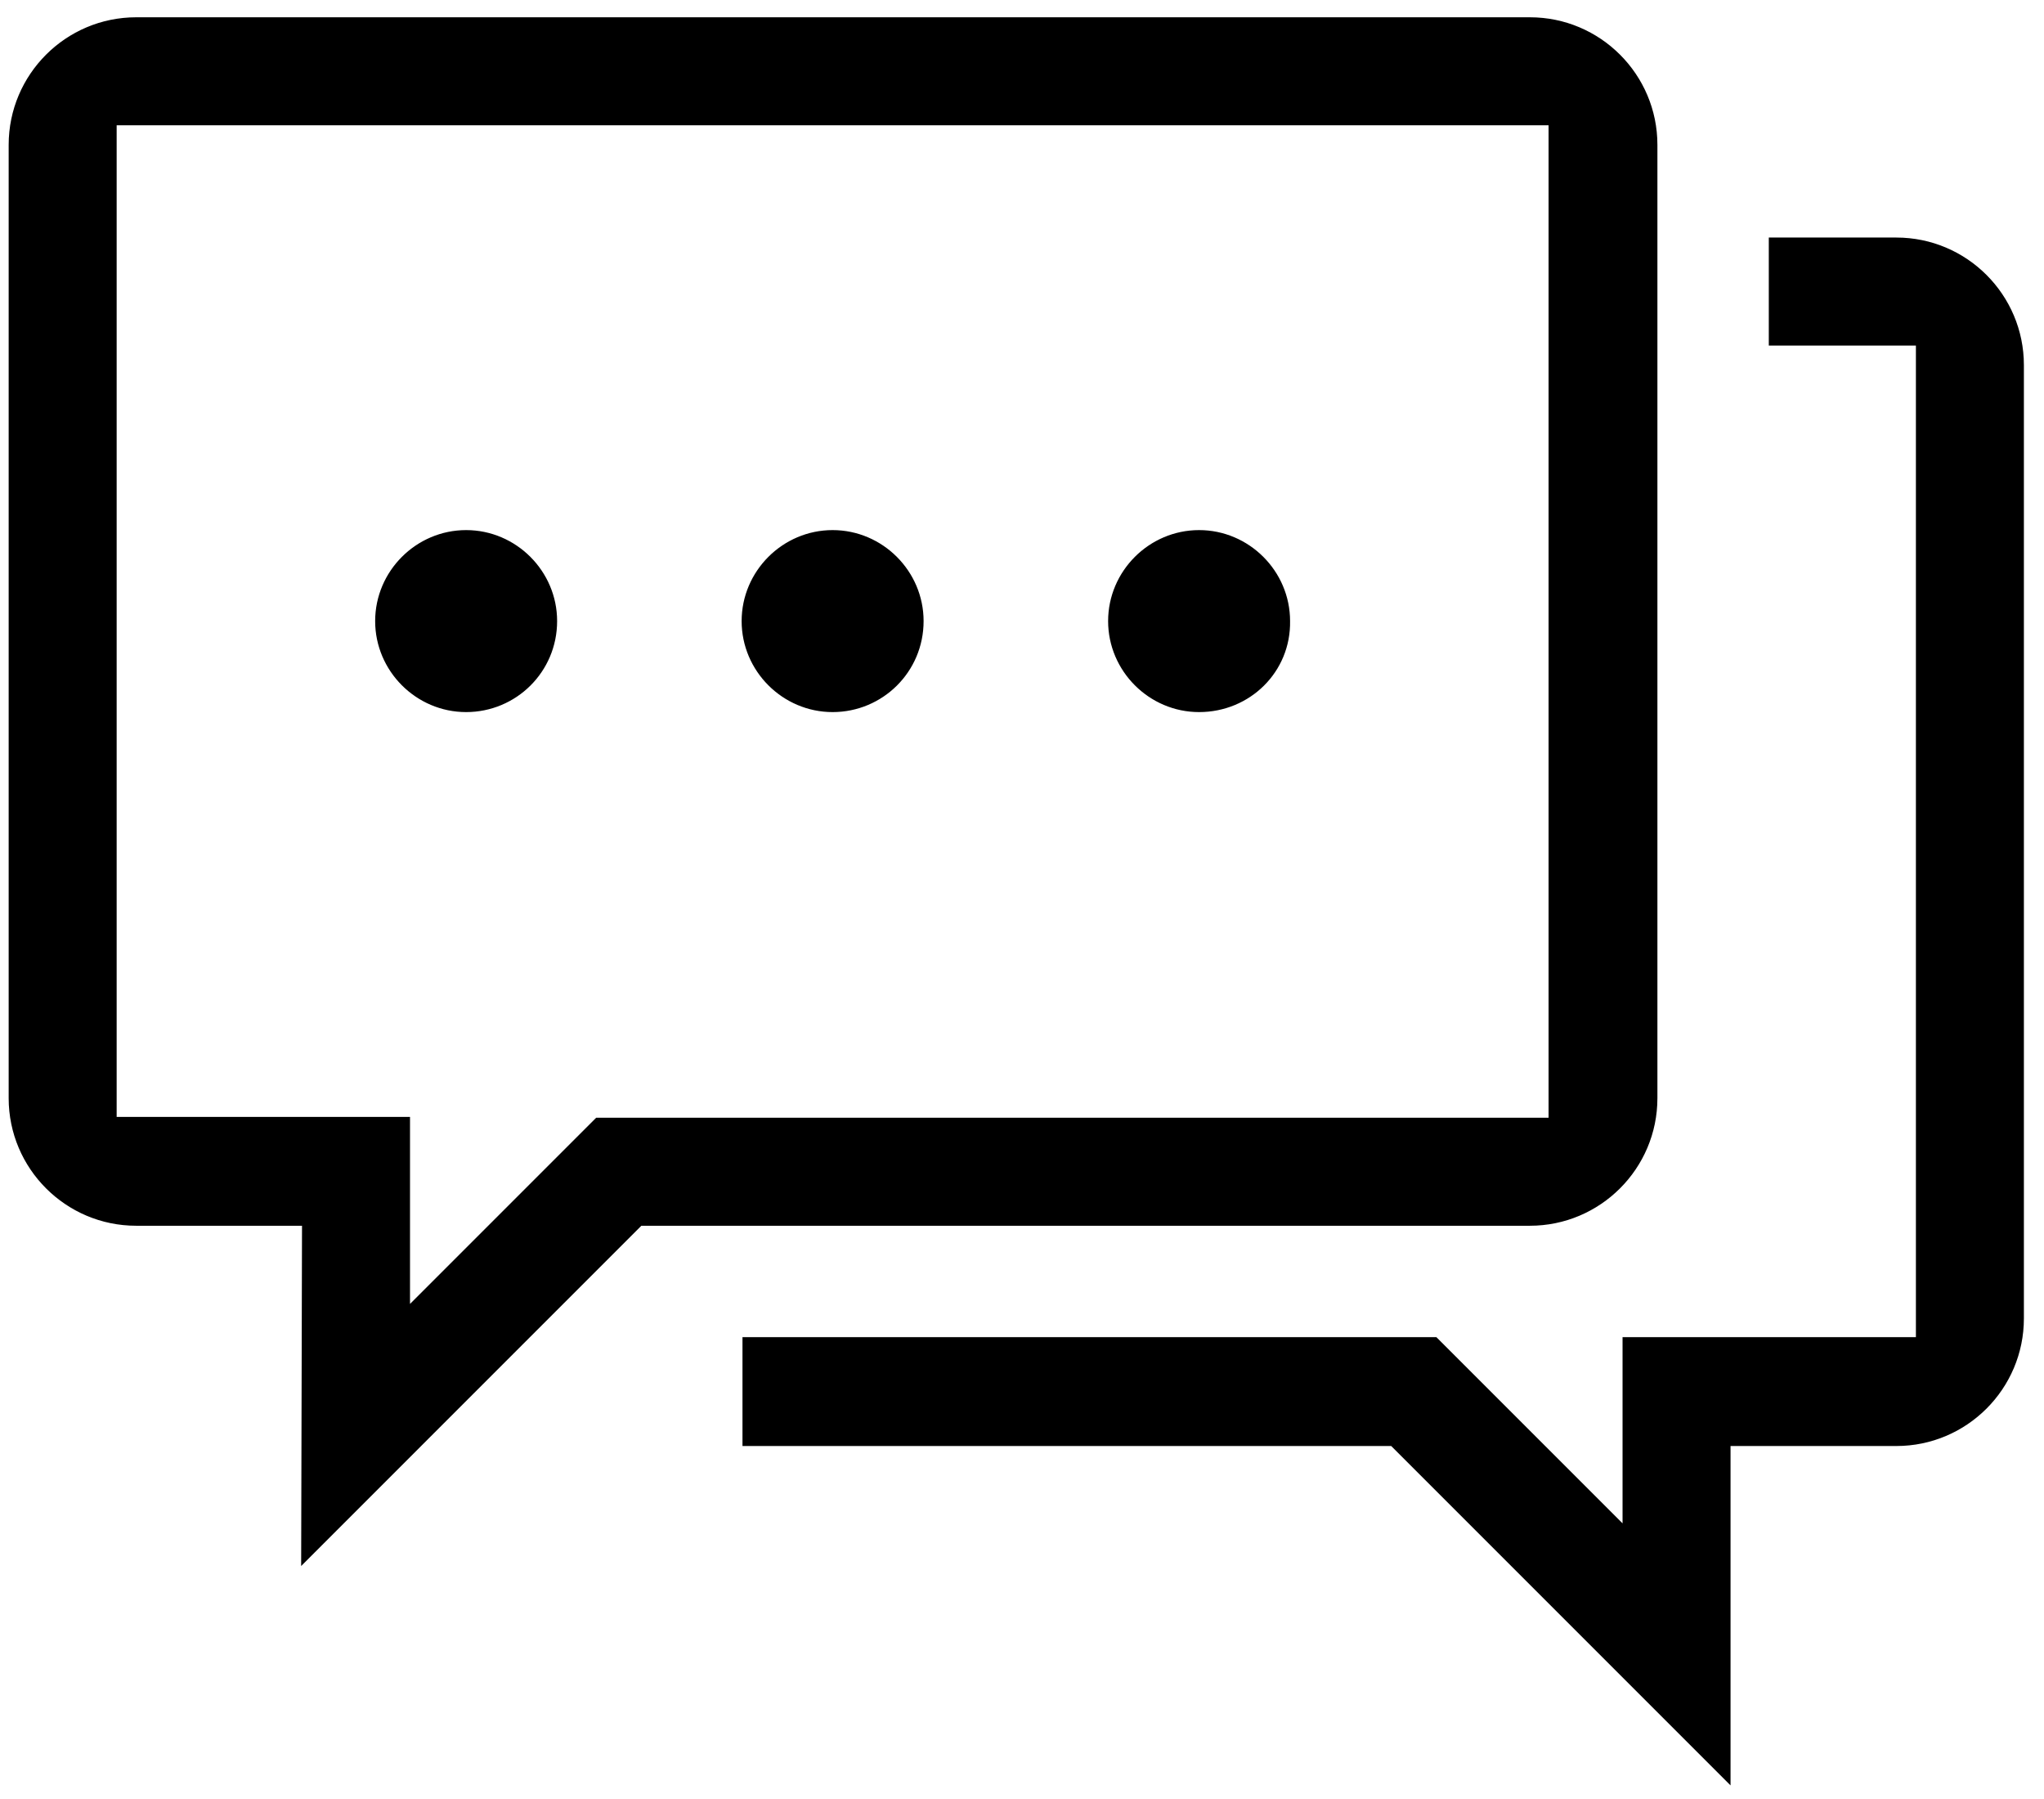 <svg width="25" height="22" xmlns="http://www.w3.org/2000/svg">
 <!-- Created with SVG Editor - http://github.com/mzalive/SVG Editor/ -->

 <g>
  <title>background</title>
  <rect fill="none" id="canvas_background" height="24" width="27" y="-1" x="-1"/>
  <g display="none" overflow="visible" y="0" x="0" height="100%" width="100%" id="canvasGrid">
   <rect fill="url(#gridpattern)" stroke-width="0" y="0" x="0" height="100%" width="100%"/>
  </g>
 </g>
 <g>
  <title>Layer 1</title>
  <!-- Created with SVG Editor - http://github.com/mzalive/SVG Editor/ -->
  <path id="svg_157" d="m1.469,9.562" opacity="0.5" fill-opacity="0" stroke-width="null" fill="#000000"/>
  <style transform="matrix(0.011,0,0,0.011,0,0) " type="text/css">.st0{fill:#FFFFFF;}</style>
  <!-- Created with SVG Editor - http://github.com/mzalive/SVG Editor/ -->
  <style transform="matrix(0.014,0,0,0.014,0,0) " type="text/css">.st0{fill:#FFFFFF;}</style>
  <g stroke="null" id="svg_281">
   <g stroke="null" transform="matrix(0.104,0,0,0.104,6.557,5.603) " id="svg_278">
    <g stroke="null" id="svg_279">
     <path stroke="null" id="svg_280" d="m100.772,115.657l-76,0l0,-11.8l80.9,0l22.6,22.6l0,-22.6l34.5,0l0,-117.6l-17.3,0l0,-11.7l14.5,0c8,0 14.5,6.5 14.5,14.5l0,112.1c0,8 -6.5,14.5 -14.5,14.5l-20,0l0,39.2l-39.2,-39.2zm-127.8,-25.9l-20,0c-8,0 -14.5,-6.5 -14.5,-14.5l0,-112.1c0,-8 6.5,-14.5 14.5,-14.5l163.9,0c8,0 14.5,6.5 14.5,14.5l0,112.1c0,8 -6.5,14.5 -14.5,14.5l-104.7,0l-39.3,39.3l0.1,-39.3l0,0zm11.7,10.9l22.6,-22.6l112.3,0l0,-117.7l-169.4,0l0,117.6l34.5,0l0,22.7zm93.3,-71.3c-5.6,0 -10.2,-4.6 -10.2,-10.2c0,-5.6 4.6,-10.2 10.2,-10.2s10.2,4.6 10.2,10.2c0.1,5.7 -4.5,10.2 -10.2,10.2zm-43.1,0c-5.6,0 -10.2,-4.6 -10.2,-10.2c0,-5.6 4.6,-10.2 10.2,-10.2c5.6,0 10.2,4.6 10.2,10.2c0,5.7 -4.6,10.2 -10.2,10.2zm-43.1,0c-5.6,0 -10.2,-4.6 -10.2,-10.2c0,-5.6 4.6,-10.2 10.2,-10.2c5.6,0 10.2,4.6 10.2,10.2c0,5.7 -4.6,10.2 -10.2,10.2z" fill="#000000"/>
    </g>
   </g>
  </g>
 </g>
</svg>